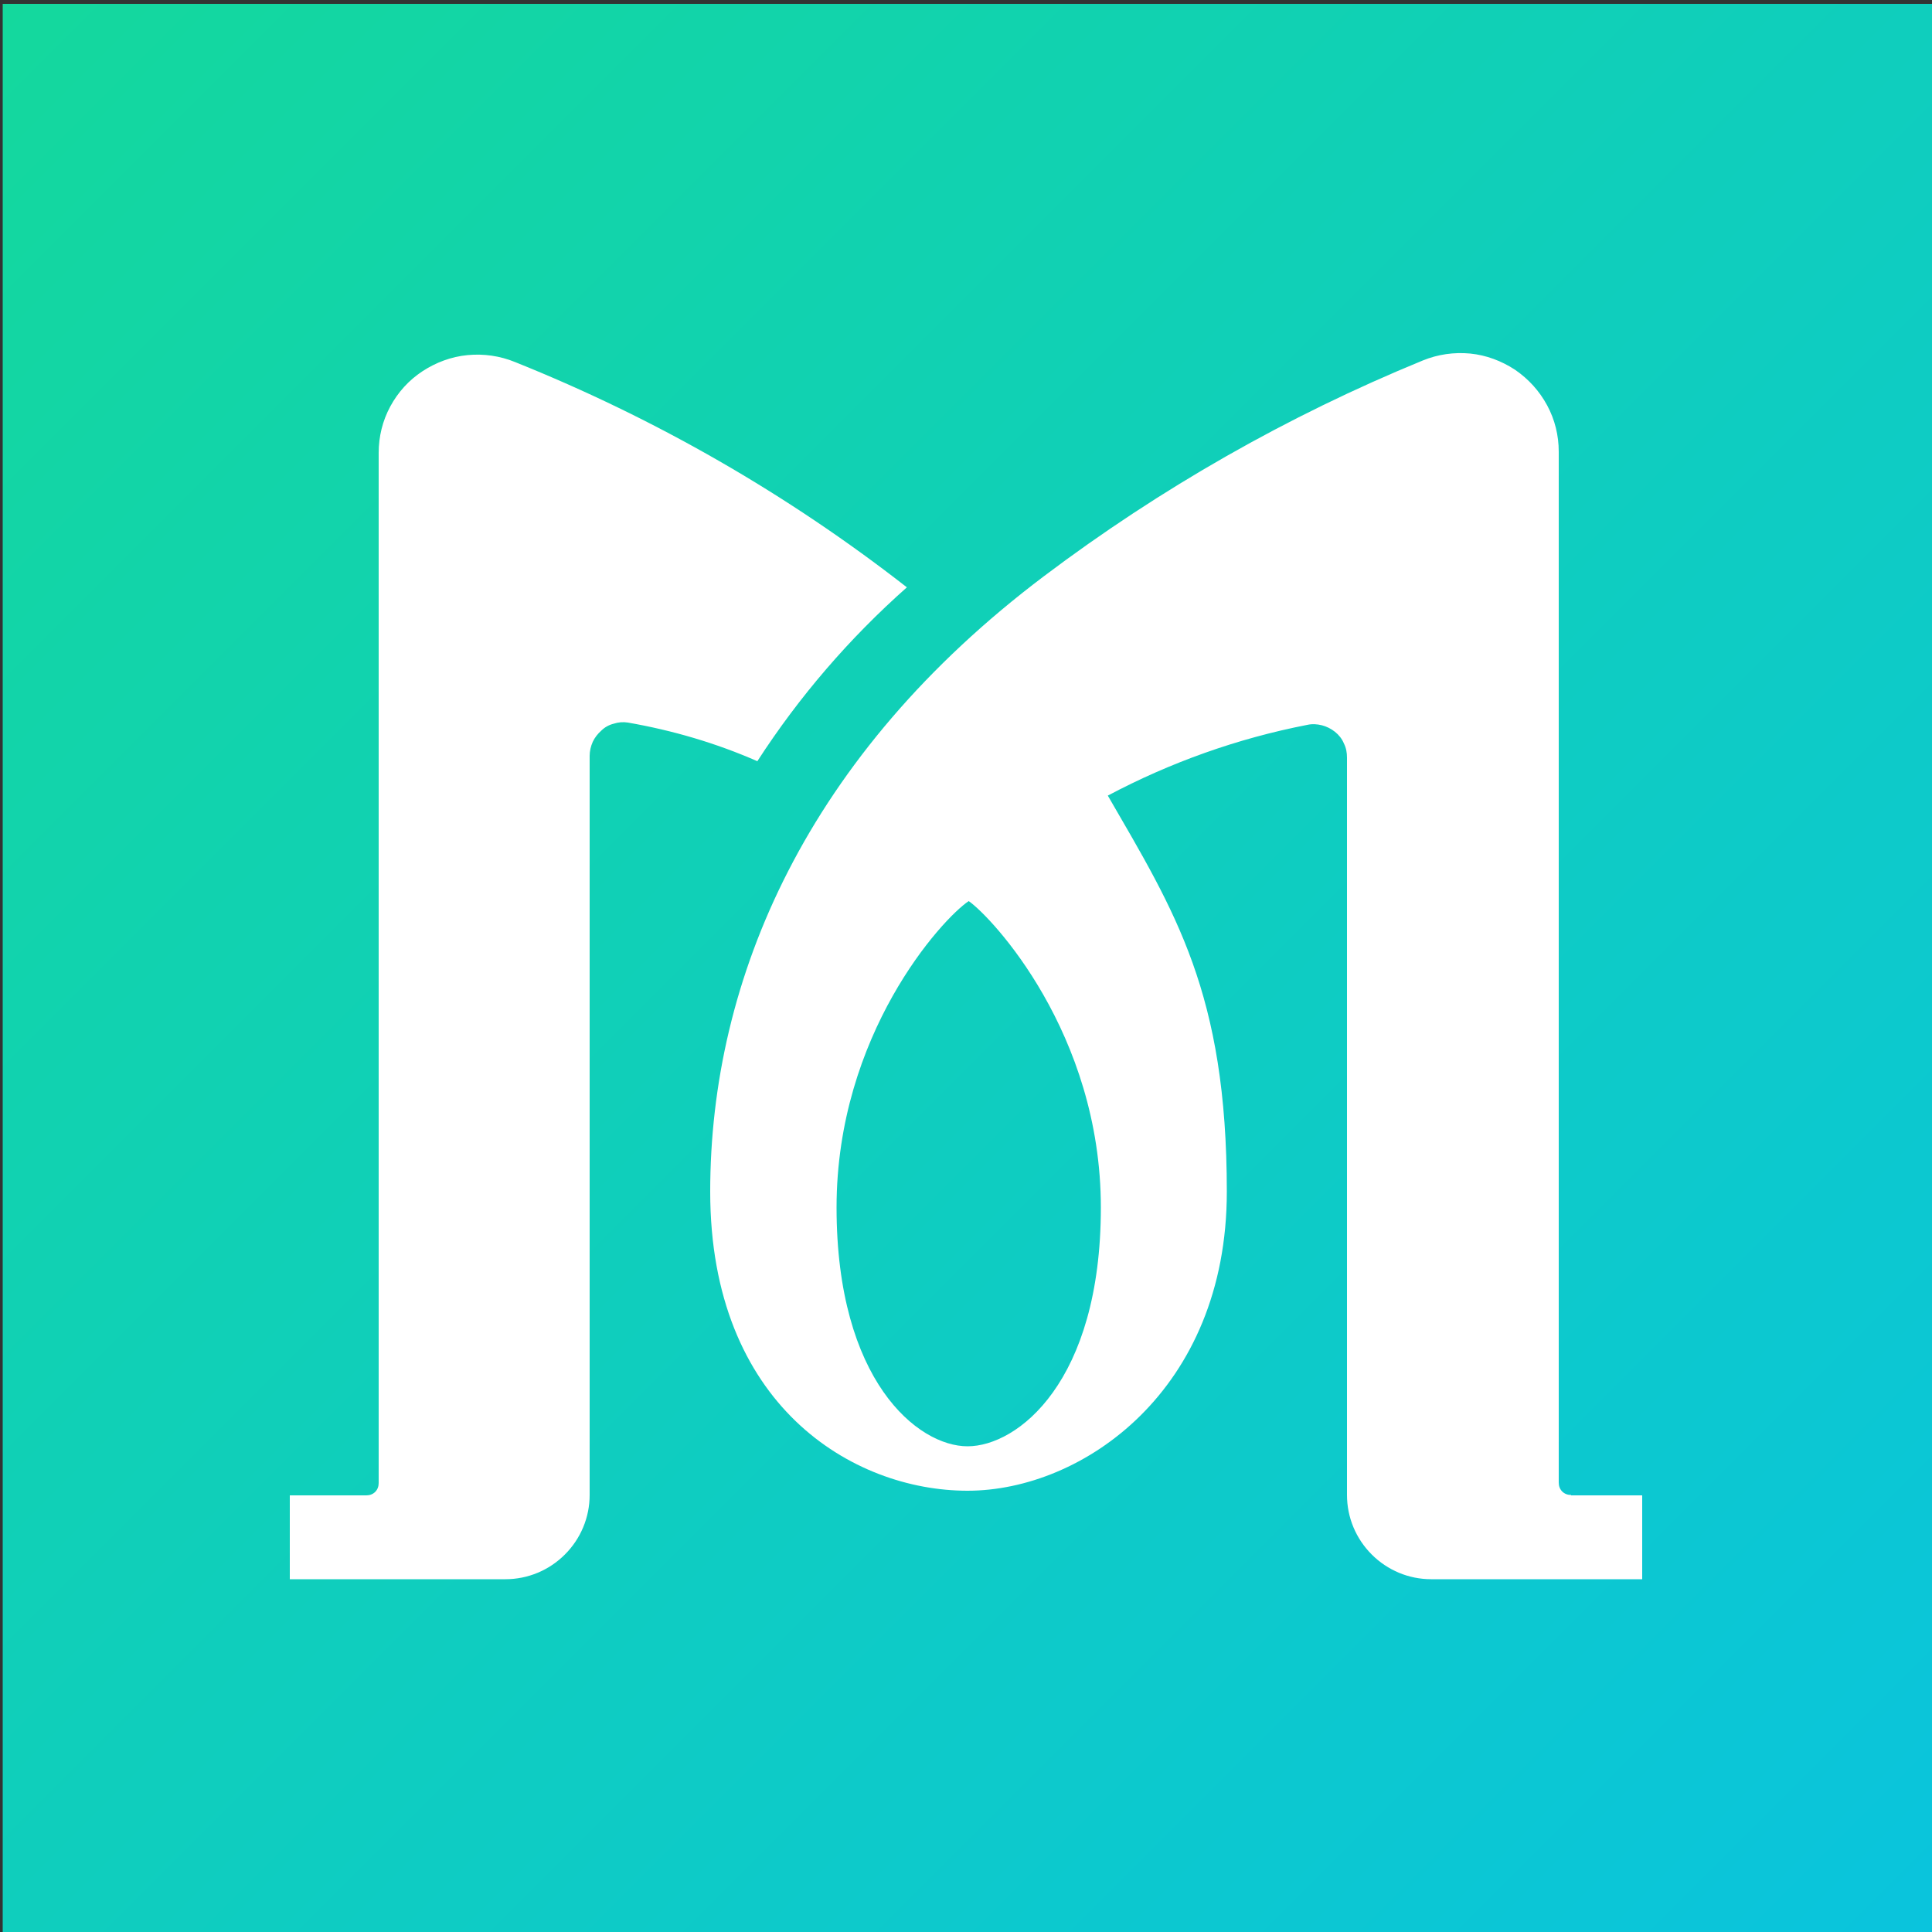 <?xml version="1.0" encoding="utf-8"?>
<!-- Generator: Adobe Illustrator 22.0.0, SVG Export Plug-In . SVG Version: 6.00 Build 0)  -->
<svg version="1.1" id="Layer_1" xmlns="http://www.w3.org/2000/svg" xmlns:xlink="http://www.w3.org/1999/xlink" x="0px" y="0px"
	 viewBox="0 0 500 500" style="enable-background:new 0 0 500 500;" xml:space="preserve">
<rect x="0" y="0" width="500" height="500" fill="#333333" stroke="none"/>
<style type="text/css">
	.st0{fill:url(#SVGID_1_);}
	.st1{fill:#FFFFFF;}
</style>
<linearGradient id="SVGID_1_" gradientUnits="userSpaceOnUse" x1="959.05" y1="20.7" x2="1459.05" y2="-479.3" gradientTransform="matrix(0 -1 1 0 480 1460)">
	<stop  offset="0" style="stop-color:#0AC4DD"/>
	<stop  offset="1" style="stop-color:#14D89D"/>
</linearGradient>
<polygon class="st0" points="500.7,1 500.7,501 0.7,501 0.7,1 "/>
<g>
	<path class="st1" d="M406.6,386.9c-0.9,0-1.7-0.3-2.3-0.9c-0.6-0.6-0.9-1.4-0.9-2.3V116.9c0-4.2-1-8.3-3-12c-2-3.7-4.8-6.8-8.3-9.2
		c-3.5-2.3-7.5-3.8-11.6-4.2c-4.2-0.4-8.4,0.2-12.3,1.8c-34.9,14.3-67.9,33.1-98,55.8c-61.3,46.2-86.4,104.1-86.4,159.3
		s36.8,77.4,66.6,77.4s67.1-26,67.1-77.4s-13.4-72.4-30.8-102.5c16.2-8.6,33.6-14.8,51.6-18.3c1.3-0.3,2.6-0.2,3.8,0.1
		c1.2,0.3,2.4,0.9,3.4,1.7c1,0.8,1.8,1.8,2.3,3c0.6,1.2,0.8,2.4,0.8,3.7v190.8c0,5.8,2.3,11.3,6.4,15.4c4.1,4.1,9.6,6.4,15.4,6.4
		H425v-21.7H406.6z M250.4,374.3c-12.9,0-33.9-17-33.9-61.8s27.3-74.7,34.2-79.3c5.9,4.1,34.2,34.1,34.2,79.3
		C284.9,357.7,263.3,374.3,250.4,374.3z M196,197c-10.7-4.7-22-8-33.5-10c-1.2-0.2-2.5-0.1-3.7,0.3c-1.2,0.3-2.3,0.9-3.2,1.8
		c-0.9,0.8-1.7,1.8-2.2,2.9c-0.5,1.1-0.8,2.4-0.8,3.6v191.3c0,5.8-2.3,11.3-6.4,15.4c-4.1,4.1-9.6,6.4-15.4,6.4H75v-21.7h19.8
		c0.9,0,1.7-0.3,2.3-0.9c0.6-0.6,0.9-1.4,0.9-2.3V117.2c0-4.2,1-8.3,3-12c2-3.7,4.8-6.8,8.3-9.1c3.5-2.3,7.5-3.8,11.7-4.2
		c4.2-0.4,8.4,0.2,12.3,1.8c36.4,14.6,70.5,34.2,101.4,58.3C219.8,165.2,206.8,180.3,196,197z"/>
</g>
</svg>
